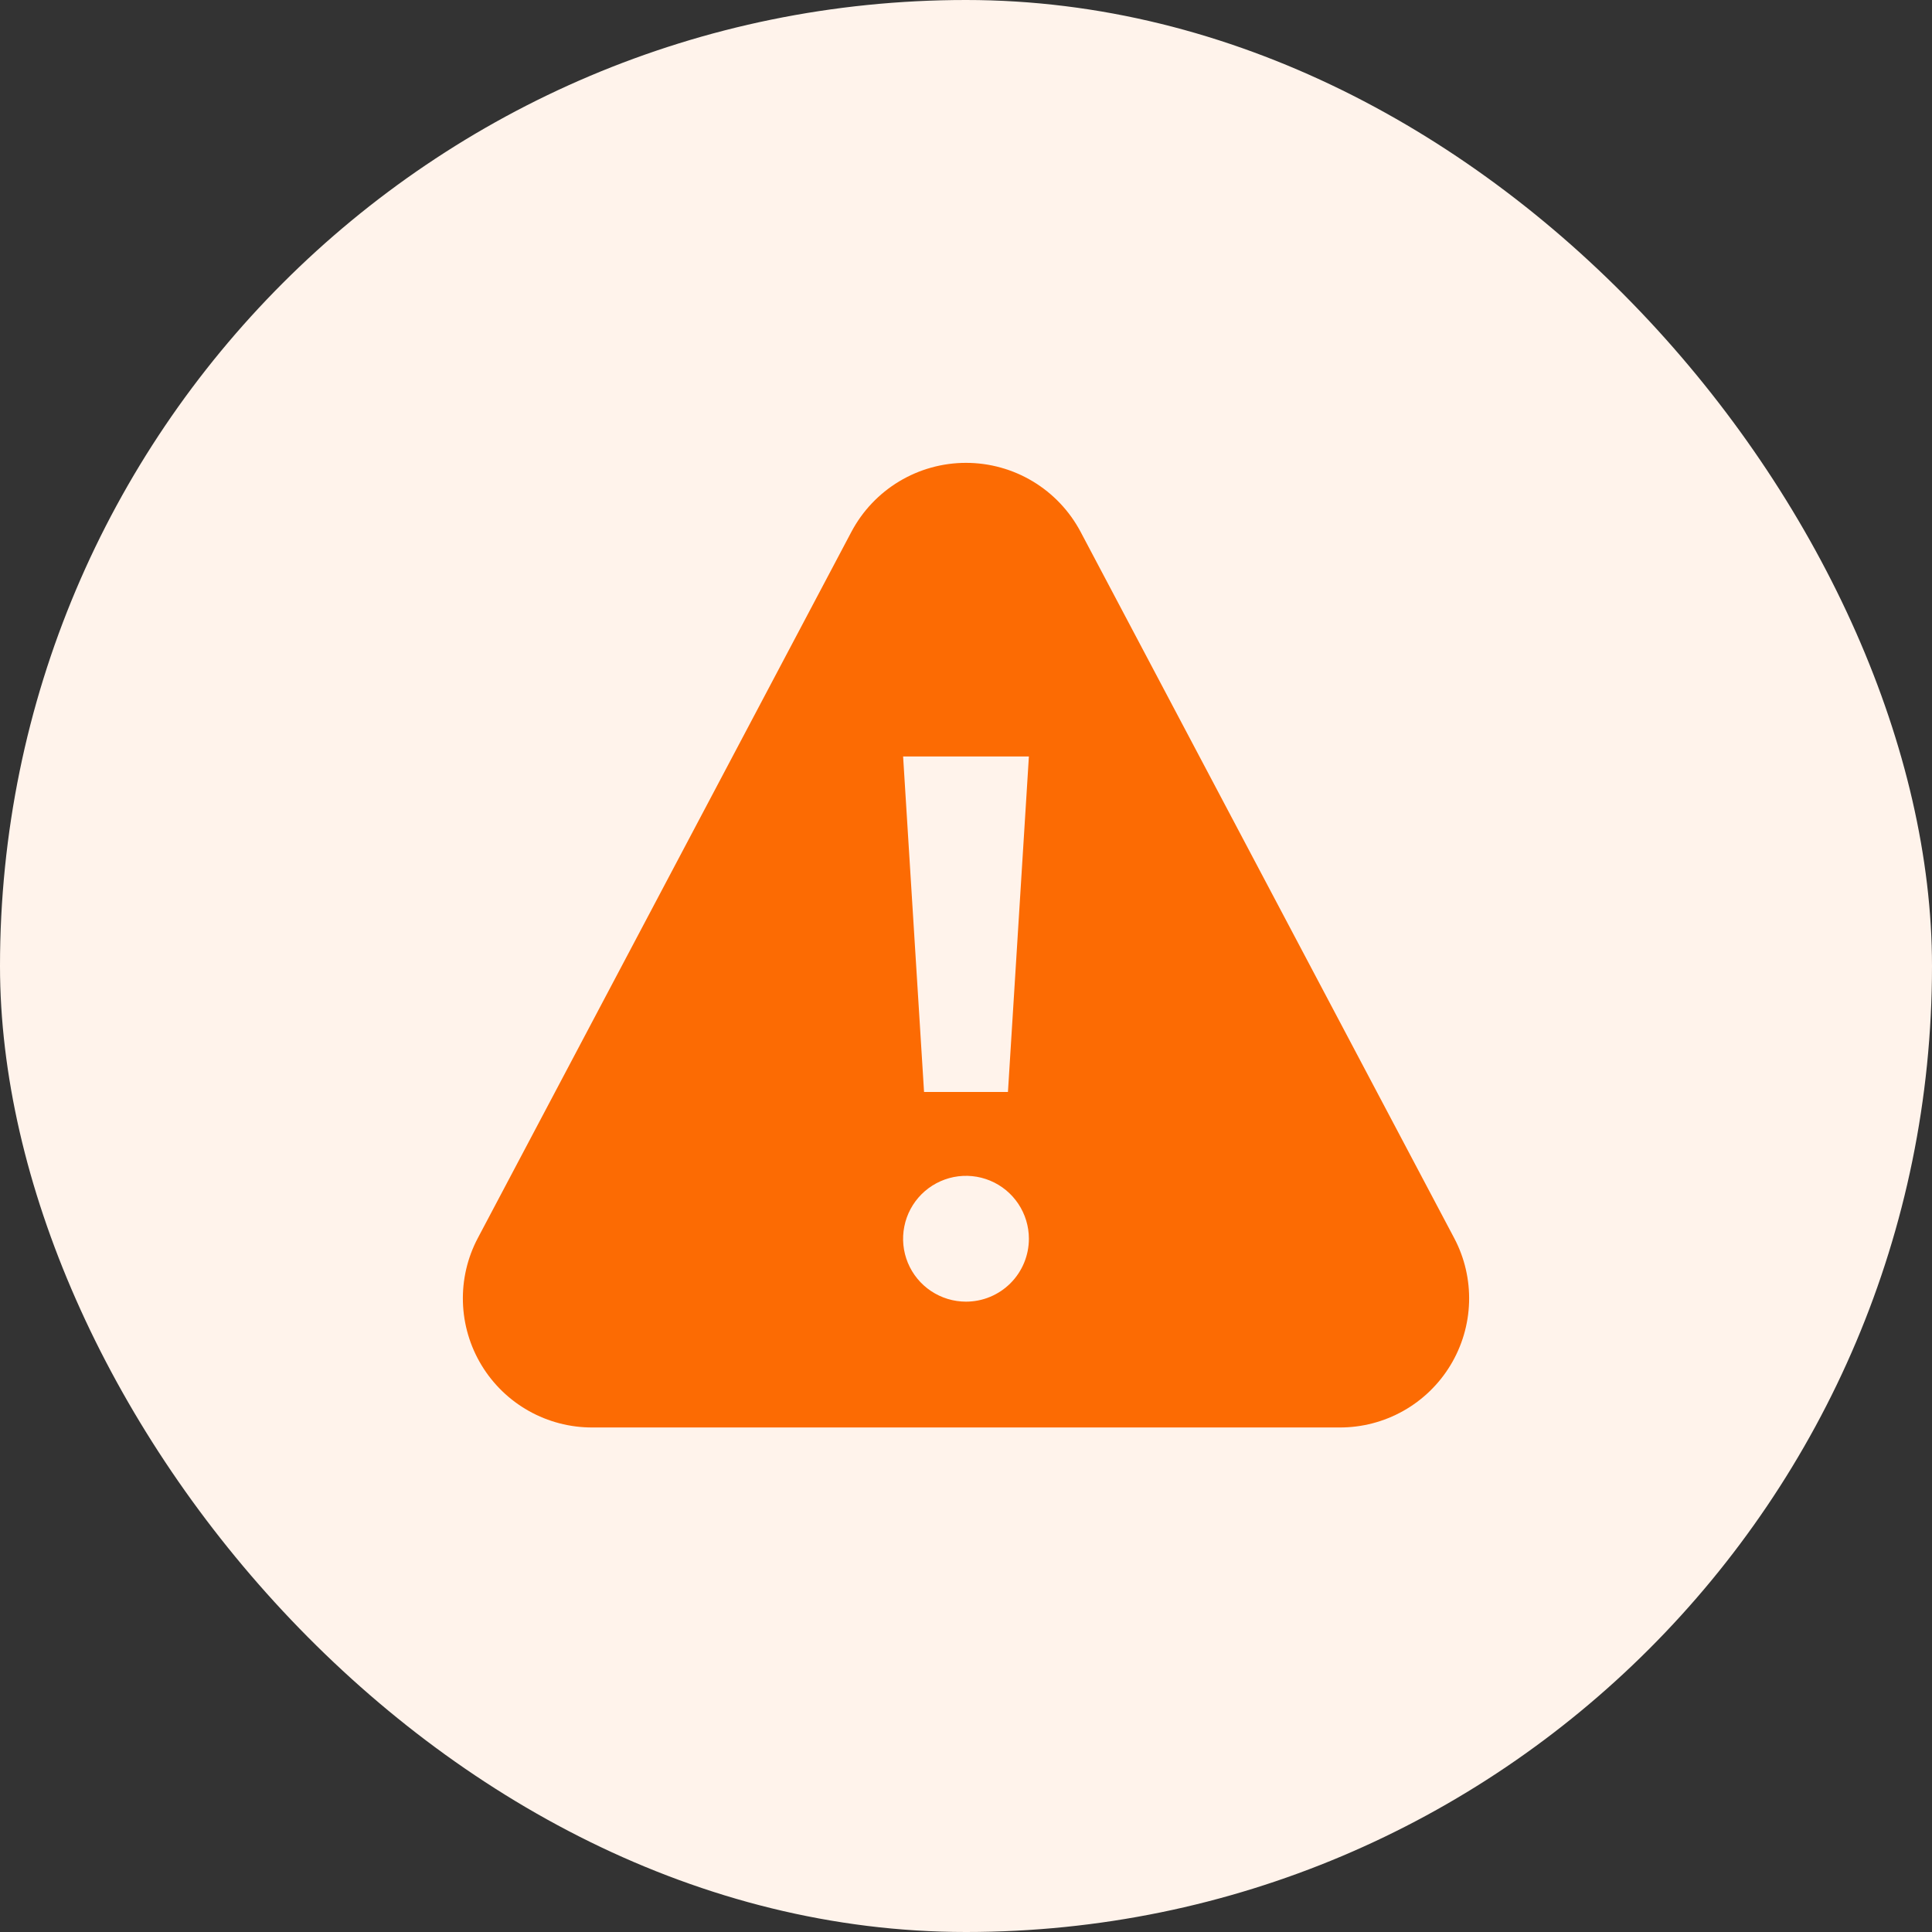 <svg width="56" height="56" viewBox="0 0 56 56" fill="none" xmlns="http://www.w3.org/2000/svg">
    <rect x="0" y="0" width="56" height="56" fill="#333333" stroke="none"/>
    <rect width="56" height="56" rx="28" fill="#FFF3EB" />
    <path d="M42.151 35.888L31.321 15.414C31.001 14.811 30.523 14.306 29.938 13.954C29.353 13.602 28.683 13.416 28 13.416C27.317 13.416 26.647 13.602 26.062 13.954C25.477 14.306 24.999 14.811 24.679 15.414L13.849 35.888C13.547 36.459 13.399 37.098 13.418 37.744C13.437 38.389 13.623 39.019 13.958 39.572C14.292 40.124 14.764 40.581 15.327 40.897C15.89 41.213 16.525 41.378 17.171 41.376H38.829C39.475 41.378 40.11 41.213 40.673 40.897C41.236 40.581 41.708 40.124 42.042 39.572C42.377 39.019 42.563 38.389 42.582 37.744C42.601 37.098 42.453 36.459 42.151 35.888ZM28 37.729C27.639 37.729 27.287 37.622 26.987 37.422C26.687 37.222 26.453 36.937 26.315 36.604C26.177 36.27 26.141 35.904 26.212 35.55C26.282 35.196 26.456 34.871 26.711 34.616C26.966 34.361 27.291 34.188 27.644 34.117C27.998 34.047 28.365 34.083 28.698 34.221C29.031 34.359 29.316 34.593 29.516 34.893C29.716 35.193 29.823 35.545 29.823 35.906C29.823 36.389 29.631 36.853 29.289 37.195C28.947 37.537 28.484 37.729 28 37.729ZM29.216 31.651H26.784L26.177 21.926H29.823L29.216 31.651Z" fill="#FC6B03" />
</svg>